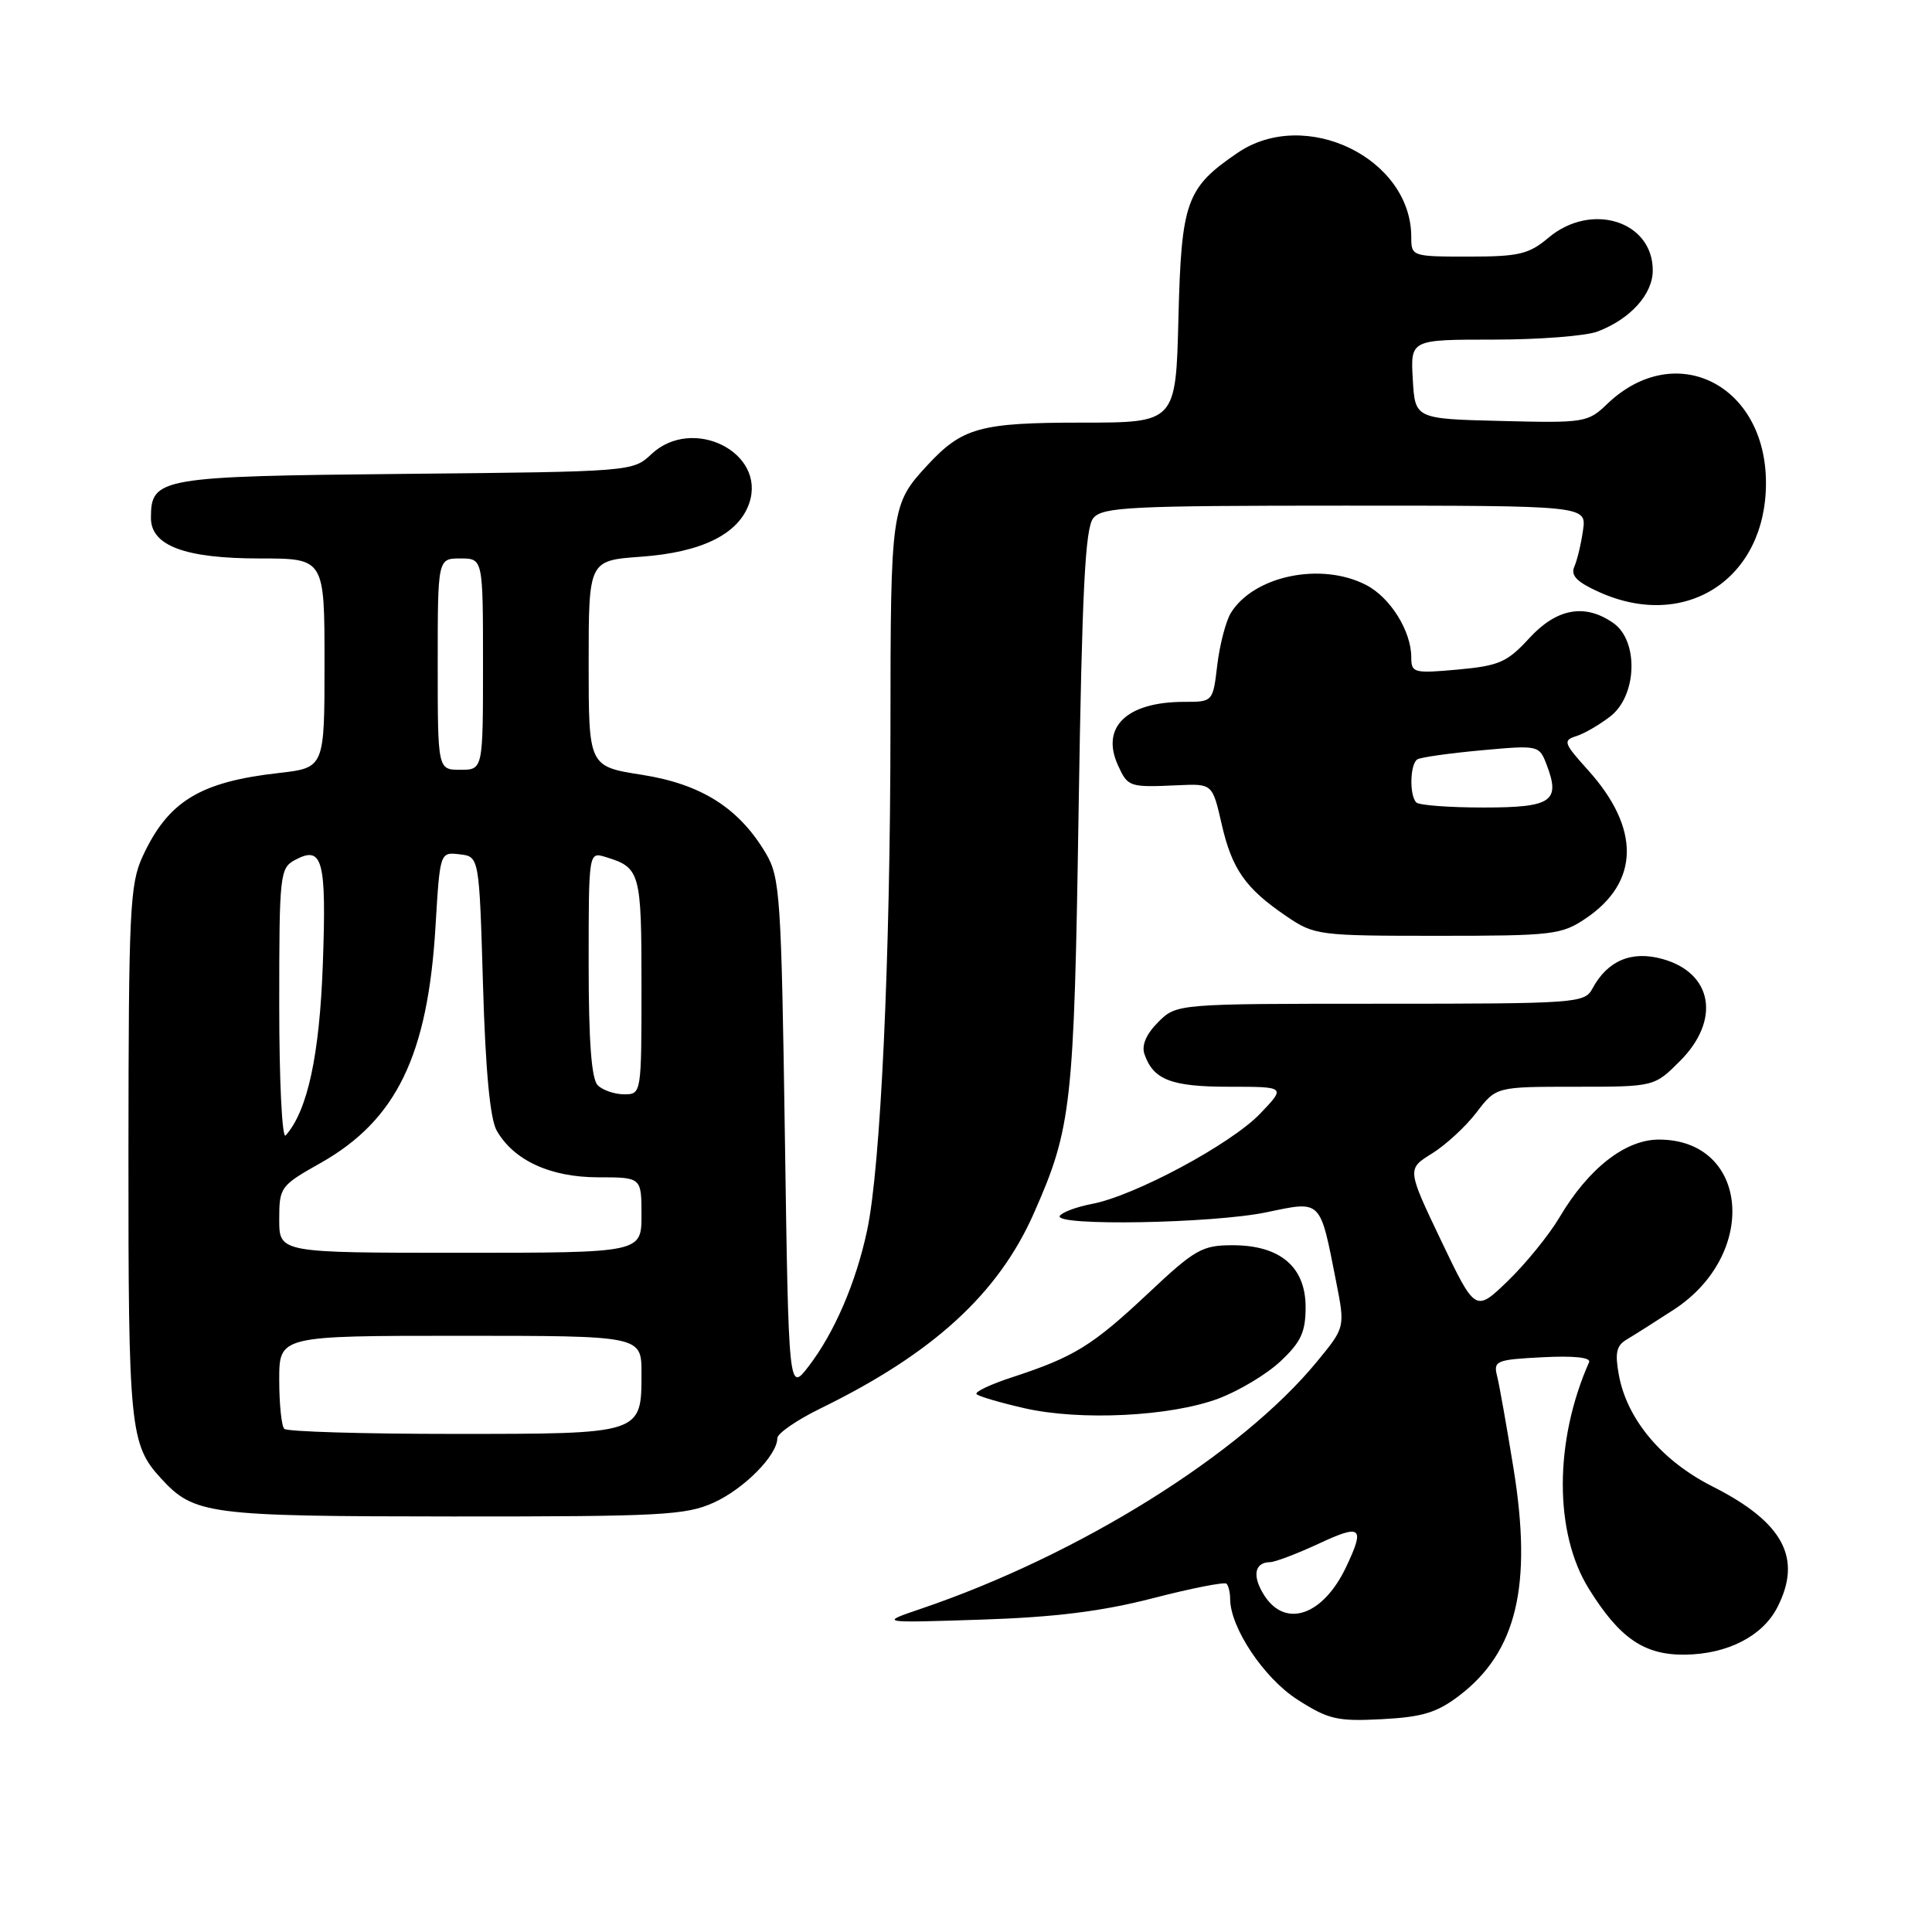 <?xml version="1.0" encoding="UTF-8" standalone="no"?>
<!DOCTYPE svg PUBLIC "-//W3C//DTD SVG 1.1//EN" "http://www.w3.org/Graphics/SVG/1.1/DTD/svg11.dtd" >
<svg xmlns="http://www.w3.org/2000/svg" xmlns:xlink="http://www.w3.org/1999/xlink" version="1.1" viewBox="0 0 256 256">
 <g >
 <path fill="currentColor"
d=" M 193.37 224.67 C 200.98 218.86 203.07 210.09 200.54 194.52 C 199.65 189.03 198.68 183.56 198.38 182.36 C 197.86 180.31 198.22 180.16 204.42 179.84 C 208.56 179.63 210.84 179.87 210.56 180.50 C 205.93 190.96 205.92 203.11 210.53 210.52 C 214.61 217.10 217.89 219.33 223.32 219.25 C 228.91 219.17 233.53 216.80 235.48 213.03 C 238.87 206.48 236.32 201.71 226.89 196.95 C 220.22 193.58 215.62 188.12 214.52 182.26 C 213.97 179.30 214.17 178.31 215.52 177.51 C 216.46 176.95 219.26 175.18 221.75 173.56 C 233.07 166.22 231.76 151.00 219.81 151.00 C 215.36 151.00 210.48 154.82 206.65 161.29 C 205.28 163.61 202.21 167.39 199.83 169.70 C 195.50 173.89 195.50 173.89 190.96 164.40 C 186.43 154.90 186.43 154.90 189.74 152.85 C 191.55 151.73 194.21 149.28 195.64 147.41 C 198.24 144.00 198.24 144.00 208.72 144.00 C 219.20 144.00 219.20 144.00 222.60 140.60 C 228.03 135.17 226.95 128.91 220.28 127.07 C 216.18 125.93 212.99 127.29 211.00 131.00 C 209.97 132.92 208.91 133.00 182.92 133.00 C 155.91 133.00 155.91 133.00 153.46 135.44 C 151.87 137.04 151.24 138.51 151.65 139.69 C 152.83 143.09 155.21 144.00 162.89 144.00 C 170.39 144.00 170.39 144.00 166.95 147.59 C 163.08 151.62 150.29 158.48 144.67 159.53 C 142.64 159.92 140.73 160.63 140.43 161.11 C 139.58 162.49 160.73 162.12 167.83 160.63 C 175.16 159.10 174.88 158.82 177.04 169.80 C 178.24 175.88 178.24 175.88 174.53 180.39 C 164.49 192.64 143.02 206.05 122.00 213.18 C 116.50 215.05 116.50 215.05 130.00 214.61 C 139.83 214.29 146.02 213.51 152.77 211.77 C 157.87 210.45 162.26 209.59 162.52 209.85 C 162.78 210.12 163.00 211.02 163.00 211.85 C 163.00 215.65 167.46 222.34 171.89 225.19 C 176.03 227.84 177.18 228.11 183.11 227.80 C 188.48 227.52 190.41 226.93 193.37 224.67 Z  M 94.58 199.10 C 98.60 197.28 103.00 192.82 103.00 190.57 C 103.00 189.94 105.59 188.15 108.75 186.61 C 123.63 179.34 132.27 171.44 136.98 160.79 C 142.00 149.44 142.32 146.55 142.92 107.40 C 143.38 78.08 143.79 69.96 144.87 68.65 C 146.10 67.18 149.72 67.00 178.23 67.00 C 210.22 67.00 210.22 67.00 209.76 70.25 C 209.51 72.04 208.99 74.21 208.61 75.08 C 208.09 76.25 208.93 77.12 211.89 78.45 C 223.38 83.63 234.00 76.69 234.00 64.00 C 234.00 50.92 221.96 44.92 212.98 53.51 C 210.40 55.99 209.96 56.06 198.91 55.78 C 187.50 55.50 187.50 55.50 187.20 50.25 C 186.90 45.00 186.90 45.00 197.88 45.00 C 203.93 45.00 210.14 44.52 211.68 43.93 C 216.02 42.29 219.00 38.99 219.00 35.83 C 219.00 29.28 210.85 26.73 205.18 31.50 C 202.58 33.69 201.26 34.00 194.61 34.00 C 187.08 34.00 187.00 33.97 187.00 31.40 C 187.00 20.96 172.95 14.15 163.99 20.25 C 157.18 24.89 156.54 26.67 156.15 42.07 C 155.81 56.00 155.81 56.00 143.35 56.00 C 129.86 56.00 127.51 56.65 122.87 61.66 C 118.08 66.84 118.00 67.38 117.99 96.68 C 117.97 127.16 116.69 154.70 114.89 163.07 C 113.42 169.95 110.57 176.57 107.18 181.00 C 104.50 184.50 104.50 184.50 104.00 150.50 C 103.53 118.81 103.36 116.27 101.50 113.11 C 97.95 107.09 92.96 103.91 85.09 102.67 C 78.00 101.56 78.00 101.56 78.00 87.91 C 78.00 74.27 78.00 74.27 84.92 73.77 C 93.01 73.19 97.91 70.76 99.29 66.64 C 101.53 59.92 91.75 55.06 86.31 60.18 C 83.86 62.49 83.65 62.50 53.70 62.79 C 21.06 63.11 20.00 63.29 20.00 68.63 C 20.00 72.32 24.52 74.00 34.45 74.00 C 43.00 74.00 43.00 74.00 43.00 87.87 C 43.00 101.74 43.00 101.74 36.91 102.43 C 26.46 103.61 22.26 106.19 18.89 113.50 C 17.21 117.15 17.04 120.62 17.02 152.68 C 17.00 189.18 17.22 191.42 21.32 195.88 C 25.74 200.69 27.47 200.92 60.00 200.94 C 87.58 200.95 90.89 200.78 94.58 199.10 Z  M 161.42 185.33 C 164.13 184.32 167.84 182.10 169.67 180.38 C 172.38 177.84 173.00 176.51 173.00 173.20 C 173.00 167.86 169.62 165.00 163.33 165.00 C 159.29 165.00 158.35 165.53 152.11 171.40 C 144.75 178.31 142.33 179.80 134.19 182.47 C 131.26 183.42 129.11 184.44 129.40 184.73 C 129.69 185.03 132.53 185.86 135.72 186.59 C 143.07 188.28 155.06 187.70 161.42 185.33 Z  M 210.10 121.71 C 217.28 116.88 217.38 109.75 210.40 102.02 C 207.19 98.46 207.07 98.11 208.87 97.54 C 209.95 97.20 212.00 96.00 213.42 94.89 C 216.93 92.12 217.14 84.91 213.78 82.56 C 210.01 79.92 206.27 80.60 202.62 84.58 C 199.71 87.75 198.64 88.22 193.17 88.72 C 187.32 89.25 187.00 89.16 187.00 87.09 C 187.00 83.62 184.22 79.17 181.03 77.52 C 175.09 74.44 166.19 76.27 163.11 81.19 C 162.44 82.27 161.63 85.37 161.30 88.08 C 160.72 93.00 160.72 93.00 156.91 93.00 C 149.31 93.00 145.83 96.33 148.13 101.39 C 149.45 104.29 149.61 104.34 156.07 104.05 C 160.65 103.84 160.65 103.84 161.87 109.17 C 163.24 115.18 165.03 117.73 170.49 121.43 C 174.17 123.93 174.73 124.00 190.49 124.00 C 205.73 124.00 206.91 123.86 210.10 121.71 Z  M 167.57 211.47 C 165.88 208.88 166.19 207.01 168.31 206.99 C 168.96 206.98 171.86 205.88 174.75 204.54 C 180.40 201.90 180.89 202.32 178.37 207.63 C 175.34 214.02 170.40 215.78 167.57 211.47 Z  M 37.67 189.33 C 37.30 188.97 37.00 186.04 37.00 182.83 C 37.00 177.00 37.00 177.00 61.00 177.00 C 85.00 177.00 85.00 177.00 85.00 181.93 C 85.00 190.05 85.14 190.00 60.10 190.00 C 48.13 190.00 38.03 189.70 37.67 189.33 Z  M 37.00 161.60 C 37.00 157.30 37.14 157.11 42.50 154.09 C 52.53 148.42 56.70 139.83 57.71 122.70 C 58.30 112.90 58.30 112.90 60.90 113.20 C 63.50 113.50 63.50 113.50 64.00 130.50 C 64.33 141.87 64.94 148.26 65.81 149.80 C 68.07 153.76 72.91 155.99 79.25 156.00 C 85.00 156.00 85.00 156.00 85.00 161.00 C 85.00 166.00 85.00 166.00 61.00 166.00 C 37.00 166.00 37.00 166.00 37.00 161.60 Z  M 37.00 133.24 C 37.00 115.79 37.08 115.03 39.11 113.94 C 42.75 111.99 43.27 113.93 42.78 127.67 C 42.35 139.82 40.75 147.21 37.85 150.45 C 37.38 150.98 37.00 143.28 37.00 133.24 Z  M 79.20 143.80 C 78.37 142.97 78.00 137.96 78.00 127.73 C 78.00 112.87 78.00 112.87 80.25 113.56 C 84.84 114.96 85.00 115.55 85.00 130.62 C 85.00 144.96 84.99 145.00 82.70 145.00 C 81.44 145.00 79.86 144.46 79.20 143.80 Z  M 58.00 88.00 C 58.00 74.00 58.00 74.00 61.00 74.00 C 64.00 74.00 64.00 74.00 64.00 88.00 C 64.00 102.00 64.00 102.00 61.00 102.00 C 58.00 102.00 58.00 102.00 58.00 88.00 Z  M 187.67 106.33 C 186.73 105.40 186.83 101.22 187.81 100.62 C 188.25 100.34 192.07 99.81 196.28 99.42 C 203.90 98.73 203.95 98.74 204.95 101.36 C 206.79 106.20 205.61 107.00 196.56 107.00 C 192.04 107.00 188.03 106.70 187.67 106.33 Z "/>
</g>
</svg>